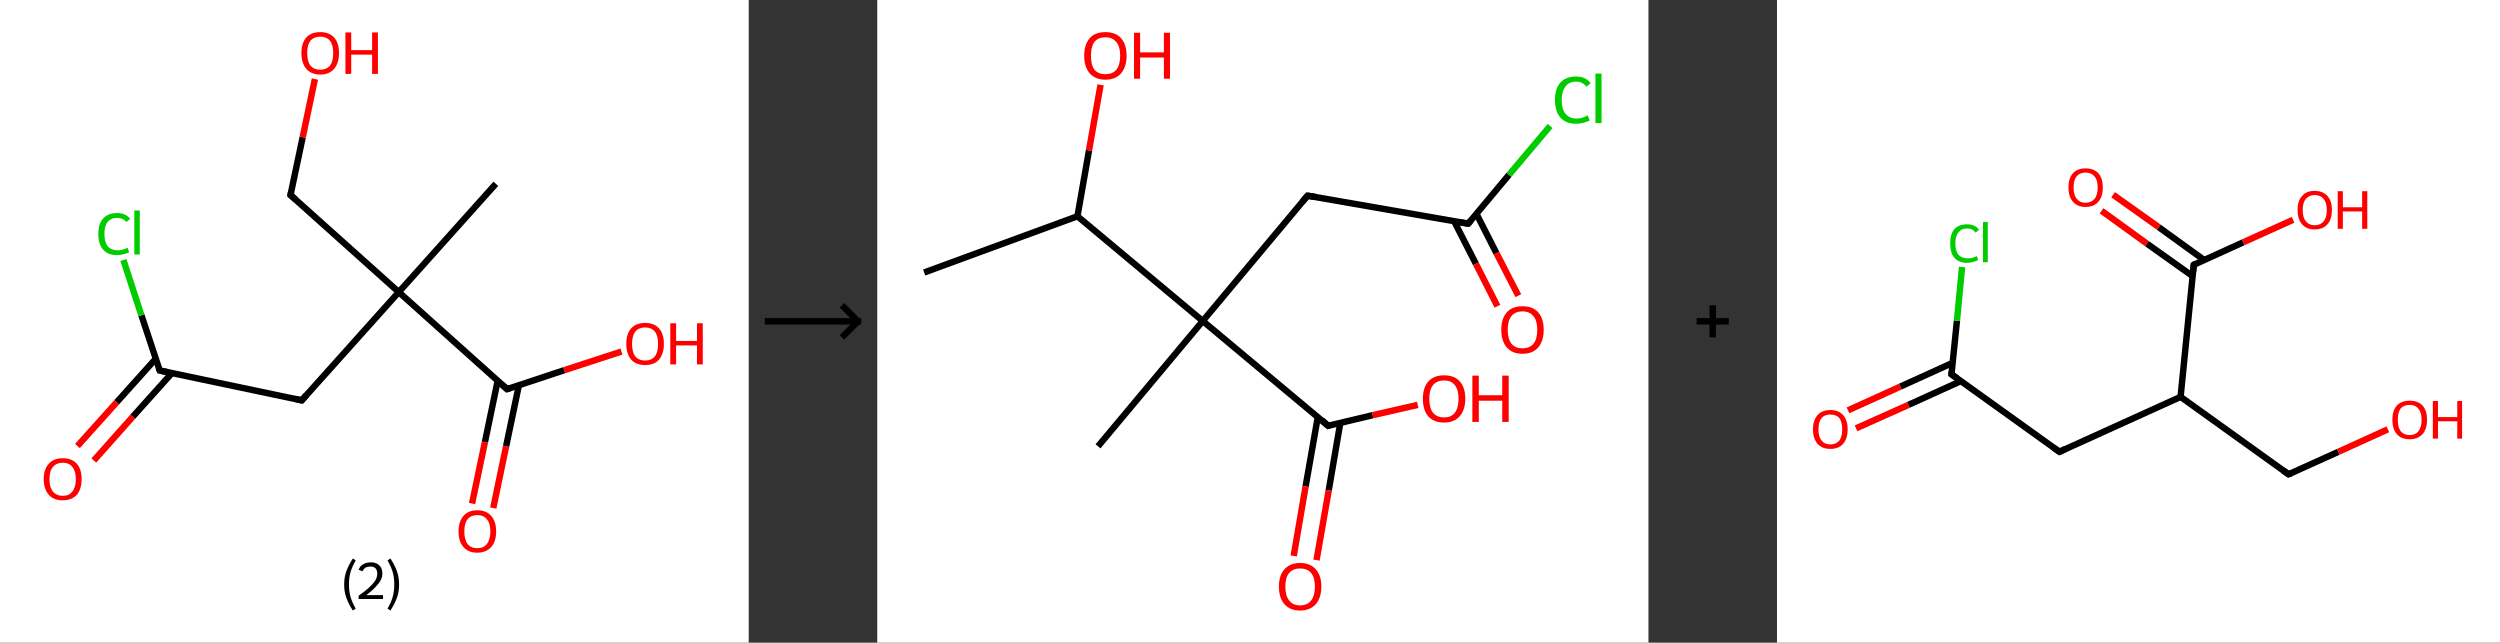 <?xml version='1.0' encoding='ASCII' standalone='yes'?>
<svg xmlns="http://www.w3.org/2000/svg" xmlns:xlink="http://www.w3.org/1999/xlink" version="1.1" width="778.0px" viewBox="0 0 778.0 200.0" height="200.0px">
  <rect x="0" y="0" width="778.0" height="200.0" fill="#333333" stroke="none"/>
  <g>
    <g transform="translate(0, 0) scale(1 1) "><!-- END OF HEADER -->
<rect style="opacity:1.0;fill:#FFFFFF;stroke:none" width="233.0" height="200.0" x="0.0" y="0.0"> </rect>
<path class="bond-0 atom-0 atom-1" d="M 154.3,57.2 L 124.1,90.9" style="fill:none;fill-rule:evenodd;stroke:#000000;stroke-width:2.0px;stroke-linecap:butt;stroke-linejoin:miter;stroke-opacity:1"/>
<path class="bond-1 atom-1 atom-2" d="M 124.1,90.9 L 90.4,60.7" style="fill:none;fill-rule:evenodd;stroke:#000000;stroke-width:2.0px;stroke-linecap:butt;stroke-linejoin:miter;stroke-opacity:1"/>
<path class="bond-2 atom-2 atom-3" d="M 90.4,60.7 L 94.2,42.7" style="fill:none;fill-rule:evenodd;stroke:#000000;stroke-width:2.0px;stroke-linecap:butt;stroke-linejoin:miter;stroke-opacity:1"/>
<path class="bond-2 atom-2 atom-3" d="M 94.2,42.7 L 98.0,24.6" style="fill:none;fill-rule:evenodd;stroke:#FF0000;stroke-width:2.0px;stroke-linecap:butt;stroke-linejoin:miter;stroke-opacity:1"/>
<path class="bond-3 atom-1 atom-4" d="M 124.1,90.9 L 93.9,124.6" style="fill:none;fill-rule:evenodd;stroke:#000000;stroke-width:2.0px;stroke-linecap:butt;stroke-linejoin:miter;stroke-opacity:1"/>
<path class="bond-4 atom-4 atom-5" d="M 93.9,124.6 L 49.7,115.3" style="fill:none;fill-rule:evenodd;stroke:#000000;stroke-width:2.0px;stroke-linecap:butt;stroke-linejoin:miter;stroke-opacity:1"/>
<path class="bond-5 atom-5 atom-6" d="M 48.5,111.6 L 36.3,125.2" style="fill:none;fill-rule:evenodd;stroke:#000000;stroke-width:2.0px;stroke-linecap:butt;stroke-linejoin:miter;stroke-opacity:1"/>
<path class="bond-5 atom-5 atom-6" d="M 36.3,125.2 L 24.1,138.8" style="fill:none;fill-rule:evenodd;stroke:#FF0000;stroke-width:2.0px;stroke-linecap:butt;stroke-linejoin:miter;stroke-opacity:1"/>
<path class="bond-5 atom-5 atom-6" d="M 53.5,116.1 L 41.3,129.7" style="fill:none;fill-rule:evenodd;stroke:#000000;stroke-width:2.0px;stroke-linecap:butt;stroke-linejoin:miter;stroke-opacity:1"/>
<path class="bond-5 atom-5 atom-6" d="M 41.3,129.7 L 29.2,143.3" style="fill:none;fill-rule:evenodd;stroke:#FF0000;stroke-width:2.0px;stroke-linecap:butt;stroke-linejoin:miter;stroke-opacity:1"/>
<path class="bond-6 atom-5 atom-7" d="M 49.7,115.3 L 44.0,98.1" style="fill:none;fill-rule:evenodd;stroke:#000000;stroke-width:2.0px;stroke-linecap:butt;stroke-linejoin:miter;stroke-opacity:1"/>
<path class="bond-6 atom-5 atom-7" d="M 44.0,98.1 L 38.4,80.9" style="fill:none;fill-rule:evenodd;stroke:#00CC00;stroke-width:2.0px;stroke-linecap:butt;stroke-linejoin:miter;stroke-opacity:1"/>
<path class="bond-7 atom-1 atom-8" d="M 124.1,90.9 L 157.8,121.1" style="fill:none;fill-rule:evenodd;stroke:#000000;stroke-width:2.0px;stroke-linecap:butt;stroke-linejoin:miter;stroke-opacity:1"/>
<path class="bond-8 atom-8 atom-9" d="M 154.9,118.4 L 150.9,137.6" style="fill:none;fill-rule:evenodd;stroke:#000000;stroke-width:2.0px;stroke-linecap:butt;stroke-linejoin:miter;stroke-opacity:1"/>
<path class="bond-8 atom-8 atom-9" d="M 150.9,137.6 L 146.9,156.7" style="fill:none;fill-rule:evenodd;stroke:#FF0000;stroke-width:2.0px;stroke-linecap:butt;stroke-linejoin:miter;stroke-opacity:1"/>
<path class="bond-8 atom-8 atom-9" d="M 161.5,119.8 L 157.5,138.9" style="fill:none;fill-rule:evenodd;stroke:#000000;stroke-width:2.0px;stroke-linecap:butt;stroke-linejoin:miter;stroke-opacity:1"/>
<path class="bond-8 atom-8 atom-9" d="M 157.5,138.9 L 153.5,158.1" style="fill:none;fill-rule:evenodd;stroke:#FF0000;stroke-width:2.0px;stroke-linecap:butt;stroke-linejoin:miter;stroke-opacity:1"/>
<path class="bond-9 atom-8 atom-10" d="M 157.8,121.1 L 175.6,115.2" style="fill:none;fill-rule:evenodd;stroke:#000000;stroke-width:2.0px;stroke-linecap:butt;stroke-linejoin:miter;stroke-opacity:1"/>
<path class="bond-9 atom-8 atom-10" d="M 175.6,115.2 L 193.4,109.4" style="fill:none;fill-rule:evenodd;stroke:#FF0000;stroke-width:2.0px;stroke-linecap:butt;stroke-linejoin:miter;stroke-opacity:1"/>
<path d="M 92.1,62.2 L 90.4,60.7 L 90.6,59.8" style="fill:none;stroke:#000000;stroke-width:2.0px;stroke-linecap:butt;stroke-linejoin:miter;stroke-opacity:1;"/>
<path d="M 95.4,122.9 L 93.9,124.6 L 91.7,124.1" style="fill:none;stroke:#000000;stroke-width:2.0px;stroke-linecap:butt;stroke-linejoin:miter;stroke-opacity:1;"/>
<path d="M 51.9,115.8 L 49.7,115.3 L 49.4,114.5" style="fill:none;stroke:#000000;stroke-width:2.0px;stroke-linecap:butt;stroke-linejoin:miter;stroke-opacity:1;"/>
<path d="M 156.1,119.6 L 157.8,121.1 L 158.7,120.8" style="fill:none;stroke:#000000;stroke-width:2.0px;stroke-linecap:butt;stroke-linejoin:miter;stroke-opacity:1;"/>
<path class="atom-3" d="M 93.8 16.5 Q 93.8 13.4, 95.3 11.7 Q 96.8 10.0, 99.7 10.0 Q 102.5 10.0, 104.0 11.7 Q 105.5 13.4, 105.5 16.5 Q 105.5 19.6, 104.0 21.4 Q 102.5 23.2, 99.7 23.2 Q 96.8 23.2, 95.3 21.4 Q 93.8 19.6, 93.8 16.5 M 99.7 21.7 Q 101.6 21.7, 102.7 20.4 Q 103.7 19.1, 103.7 16.5 Q 103.7 14.0, 102.7 12.7 Q 101.6 11.4, 99.7 11.4 Q 97.7 11.4, 96.6 12.7 Q 95.6 14.0, 95.6 16.5 Q 95.6 19.1, 96.6 20.4 Q 97.7 21.7, 99.7 21.7 " fill="#FF0000"/>
<path class="atom-3" d="M 107.5 10.1 L 109.3 10.1 L 109.3 15.6 L 115.8 15.6 L 115.8 10.1 L 117.6 10.1 L 117.6 23.0 L 115.8 23.0 L 115.8 17.0 L 109.3 17.0 L 109.3 23.0 L 107.5 23.0 L 107.5 10.1 " fill="#FF0000"/>
<path class="atom-6" d="M 13.6 149.1 Q 13.6 146.0, 15.2 144.3 Q 16.7 142.6, 19.5 142.6 Q 22.4 142.6, 23.9 144.3 Q 25.4 146.0, 25.4 149.1 Q 25.4 152.2, 23.9 154.0 Q 22.3 155.7, 19.5 155.7 Q 16.7 155.7, 15.2 154.0 Q 13.6 152.2, 13.6 149.1 M 19.5 154.3 Q 21.5 154.3, 22.5 153.0 Q 23.6 151.6, 23.6 149.1 Q 23.6 146.6, 22.5 145.3 Q 21.5 144.0, 19.5 144.0 Q 17.6 144.0, 16.5 145.3 Q 15.4 146.5, 15.4 149.1 Q 15.4 151.7, 16.5 153.0 Q 17.6 154.3, 19.5 154.3 " fill="#FF0000"/>
<path class="atom-7" d="M 30.6 72.8 Q 30.6 69.6, 32.1 68.0 Q 33.6 66.3, 36.5 66.3 Q 39.1 66.3, 40.5 68.1 L 39.3 69.1 Q 38.3 67.8, 36.5 67.8 Q 34.5 67.8, 33.5 69.1 Q 32.5 70.3, 32.5 72.8 Q 32.5 75.3, 33.5 76.6 Q 34.6 77.9, 36.7 77.9 Q 38.1 77.9, 39.7 77.1 L 40.2 78.5 Q 39.5 78.9, 38.5 79.1 Q 37.5 79.4, 36.4 79.4 Q 33.6 79.4, 32.1 77.7 Q 30.6 76.0, 30.6 72.8 " fill="#00CC00"/>
<path class="atom-7" d="M 41.8 65.5 L 43.5 65.5 L 43.5 79.2 L 41.8 79.2 L 41.8 65.5 " fill="#00CC00"/>
<path class="atom-9" d="M 142.7 165.4 Q 142.7 162.3, 144.2 160.6 Q 145.7 158.8, 148.5 158.8 Q 151.4 158.8, 152.9 160.6 Q 154.4 162.3, 154.4 165.4 Q 154.4 168.5, 152.9 170.2 Q 151.3 172.0, 148.5 172.0 Q 145.7 172.0, 144.2 170.2 Q 142.7 168.5, 142.7 165.4 M 148.5 170.6 Q 150.5 170.6, 151.5 169.3 Q 152.6 167.9, 152.6 165.4 Q 152.6 162.8, 151.5 161.6 Q 150.5 160.3, 148.5 160.3 Q 146.6 160.3, 145.5 161.6 Q 144.5 162.8, 144.5 165.4 Q 144.5 167.9, 145.5 169.3 Q 146.6 170.6, 148.5 170.6 " fill="#FF0000"/>
<path class="atom-10" d="M 194.9 107.0 Q 194.9 103.9, 196.4 102.2 Q 197.9 100.5, 200.8 100.5 Q 203.6 100.5, 205.1 102.2 Q 206.6 103.9, 206.6 107.0 Q 206.6 110.1, 205.1 111.9 Q 203.6 113.6, 200.8 113.6 Q 197.9 113.6, 196.4 111.9 Q 194.9 110.1, 194.9 107.0 M 200.8 112.2 Q 202.7 112.2, 203.8 110.9 Q 204.8 109.6, 204.8 107.0 Q 204.8 104.5, 203.8 103.2 Q 202.7 101.9, 200.8 101.9 Q 198.8 101.9, 197.7 103.2 Q 196.7 104.5, 196.7 107.0 Q 196.7 109.6, 197.7 110.9 Q 198.8 112.2, 200.8 112.2 " fill="#FF0000"/>
<path class="atom-10" d="M 208.6 100.6 L 210.4 100.6 L 210.4 106.1 L 216.9 106.1 L 216.9 100.6 L 218.7 100.6 L 218.7 113.4 L 216.9 113.4 L 216.9 107.5 L 210.4 107.5 L 210.4 113.4 L 208.6 113.4 L 208.6 100.6 " fill="#FF0000"/>
<path class="legend" d="M 107.1 181.9 Q 107.1 179.6, 107.8 177.7 Q 108.5 175.8, 109.8 173.8 L 110.7 174.4 Q 109.6 176.3, 109.1 178.0 Q 108.6 179.7, 108.6 181.9 Q 108.6 184.0, 109.1 185.8 Q 109.6 187.5, 110.7 189.4 L 109.8 190.0 Q 108.5 188.0, 107.8 186.1 Q 107.1 184.2, 107.1 181.9 " fill="#000000"/>
<path class="legend" d="M 111.6 177.3 Q 112.0 176.2, 113.0 175.6 Q 114.0 175.0, 115.4 175.0 Q 117.1 175.0, 118.0 175.9 Q 119.0 176.8, 119.0 178.5 Q 119.0 180.2, 117.7 181.7 Q 116.5 183.3, 114.0 185.2 L 119.2 185.2 L 119.2 186.4 L 111.6 186.4 L 111.6 185.4 Q 113.7 183.9, 114.9 182.8 Q 116.2 181.6, 116.8 180.6 Q 117.4 179.6, 117.4 178.6 Q 117.4 177.5, 116.9 176.9 Q 116.3 176.3, 115.4 176.3 Q 114.5 176.3, 113.8 176.6 Q 113.2 177.0, 112.8 177.8 L 111.6 177.3 " fill="#000000"/>
<path class="legend" d="M 124.2 181.9 Q 124.2 184.2, 123.5 186.1 Q 122.8 188.0, 121.5 190.0 L 120.6 189.4 Q 121.7 187.5, 122.2 185.8 Q 122.7 184.0, 122.7 181.9 Q 122.7 179.7, 122.2 178.0 Q 121.7 176.3, 120.6 174.4 L 121.5 173.8 Q 122.8 175.8, 123.5 177.7 Q 124.2 179.6, 124.2 181.9 " fill="#000000"/>
</g>
    <g transform="translate(233.0, 0) scale(1 1) "><line x1="5" y1="100" x2="35" y2="100" style="stroke:rgb(0,0,0);stroke-width:2"/>
  <line x1="34" y1="100" x2="29" y2="95" style="stroke:rgb(0,0,0);stroke-width:2"/>
  <line x1="34" y1="100" x2="29" y2="105" style="stroke:rgb(0,0,0);stroke-width:2"/>
</g>
    <g transform="translate(273.0, 0) scale(1 1) "><!-- END OF HEADER -->
<rect style="opacity:1.0;fill:#FFFFFF;stroke:none" width="240.0" height="200.0" x="0.0" y="0.0"> </rect>
<path class="bond-0 atom-0 atom-1" d="M 14.6,84.8 L 62.3,67.3" style="fill:none;fill-rule:evenodd;stroke:#000000;stroke-width:2.0px;stroke-linecap:butt;stroke-linejoin:miter;stroke-opacity:1"/>
<path class="bond-1 atom-1 atom-2" d="M 62.3,67.3 L 65.9,46.8" style="fill:none;fill-rule:evenodd;stroke:#000000;stroke-width:2.0px;stroke-linecap:butt;stroke-linejoin:miter;stroke-opacity:1"/>
<path class="bond-1 atom-1 atom-2" d="M 65.9,46.8 L 69.5,26.4" style="fill:none;fill-rule:evenodd;stroke:#FF0000;stroke-width:2.0px;stroke-linecap:butt;stroke-linejoin:miter;stroke-opacity:1"/>
<path class="bond-2 atom-1 atom-3" d="M 62.3,67.3 L 101.3,99.9" style="fill:none;fill-rule:evenodd;stroke:#000000;stroke-width:2.0px;stroke-linecap:butt;stroke-linejoin:miter;stroke-opacity:1"/>
<path class="bond-3 atom-3 atom-4" d="M 101.3,99.9 L 68.7,138.9" style="fill:none;fill-rule:evenodd;stroke:#000000;stroke-width:2.0px;stroke-linecap:butt;stroke-linejoin:miter;stroke-opacity:1"/>
<path class="bond-4 atom-3 atom-5" d="M 101.3,99.9 L 133.9,60.9" style="fill:none;fill-rule:evenodd;stroke:#000000;stroke-width:2.0px;stroke-linecap:butt;stroke-linejoin:miter;stroke-opacity:1"/>
<path class="bond-5 atom-5 atom-6" d="M 133.9,60.9 L 183.9,69.6" style="fill:none;fill-rule:evenodd;stroke:#000000;stroke-width:2.0px;stroke-linecap:butt;stroke-linejoin:miter;stroke-opacity:1"/>
<path class="bond-6 atom-6 atom-7" d="M 179.5,68.8 L 186.3,82.1" style="fill:none;fill-rule:evenodd;stroke:#000000;stroke-width:2.0px;stroke-linecap:butt;stroke-linejoin:miter;stroke-opacity:1"/>
<path class="bond-6 atom-6 atom-7" d="M 186.3,82.1 L 193.0,95.3" style="fill:none;fill-rule:evenodd;stroke:#FF0000;stroke-width:2.0px;stroke-linecap:butt;stroke-linejoin:miter;stroke-opacity:1"/>
<path class="bond-6 atom-6 atom-7" d="M 186.5,66.6 L 192.7,78.8" style="fill:none;fill-rule:evenodd;stroke:#000000;stroke-width:2.0px;stroke-linecap:butt;stroke-linejoin:miter;stroke-opacity:1"/>
<path class="bond-6 atom-6 atom-7" d="M 192.7,78.8 L 199.5,92.0" style="fill:none;fill-rule:evenodd;stroke:#FF0000;stroke-width:2.0px;stroke-linecap:butt;stroke-linejoin:miter;stroke-opacity:1"/>
<path class="bond-7 atom-6 atom-8" d="M 183.9,69.6 L 196.6,54.4" style="fill:none;fill-rule:evenodd;stroke:#000000;stroke-width:2.0px;stroke-linecap:butt;stroke-linejoin:miter;stroke-opacity:1"/>
<path class="bond-7 atom-6 atom-8" d="M 196.6,54.4 L 209.4,39.2" style="fill:none;fill-rule:evenodd;stroke:#00CC00;stroke-width:2.0px;stroke-linecap:butt;stroke-linejoin:miter;stroke-opacity:1"/>
<path class="bond-8 atom-3 atom-9" d="M 101.3,99.9 L 140.3,132.5" style="fill:none;fill-rule:evenodd;stroke:#000000;stroke-width:2.0px;stroke-linecap:butt;stroke-linejoin:miter;stroke-opacity:1"/>
<path class="bond-9 atom-9 atom-10" d="M 137.1,129.8 L 133.3,151.4" style="fill:none;fill-rule:evenodd;stroke:#000000;stroke-width:2.0px;stroke-linecap:butt;stroke-linejoin:miter;stroke-opacity:1"/>
<path class="bond-9 atom-9 atom-10" d="M 133.3,151.4 L 129.6,173.0" style="fill:none;fill-rule:evenodd;stroke:#FF0000;stroke-width:2.0px;stroke-linecap:butt;stroke-linejoin:miter;stroke-opacity:1"/>
<path class="bond-9 atom-9 atom-10" d="M 144.1,131.6 L 140.5,152.6" style="fill:none;fill-rule:evenodd;stroke:#000000;stroke-width:2.0px;stroke-linecap:butt;stroke-linejoin:miter;stroke-opacity:1"/>
<path class="bond-9 atom-9 atom-10" d="M 140.5,152.6 L 136.7,174.3" style="fill:none;fill-rule:evenodd;stroke:#FF0000;stroke-width:2.0px;stroke-linecap:butt;stroke-linejoin:miter;stroke-opacity:1"/>
<path class="bond-10 atom-9 atom-11" d="M 140.3,132.5 L 154.2,129.2" style="fill:none;fill-rule:evenodd;stroke:#000000;stroke-width:2.0px;stroke-linecap:butt;stroke-linejoin:miter;stroke-opacity:1"/>
<path class="bond-10 atom-9 atom-11" d="M 154.2,129.2 L 168.2,126.0" style="fill:none;fill-rule:evenodd;stroke:#FF0000;stroke-width:2.0px;stroke-linecap:butt;stroke-linejoin:miter;stroke-opacity:1"/>
<path d="M 132.3,62.8 L 133.9,60.9 L 136.4,61.3" style="fill:none;stroke:#000000;stroke-width:2.0px;stroke-linecap:butt;stroke-linejoin:miter;stroke-opacity:1;"/>
<path d="M 181.4,69.2 L 183.9,69.6 L 184.6,68.8" style="fill:none;stroke:#000000;stroke-width:2.0px;stroke-linecap:butt;stroke-linejoin:miter;stroke-opacity:1;"/>
<path d="M 138.4,130.8 L 140.3,132.5 L 141.0,132.3" style="fill:none;stroke:#000000;stroke-width:2.0px;stroke-linecap:butt;stroke-linejoin:miter;stroke-opacity:1;"/>
<path class="atom-2" d="M 64.4 17.3 Q 64.4 13.9, 66.1 11.9 Q 67.8 10.0, 71.0 10.0 Q 74.2 10.0, 75.9 11.9 Q 77.6 13.9, 77.6 17.3 Q 77.6 20.8, 75.9 22.8 Q 74.2 24.8, 71.0 24.8 Q 67.9 24.8, 66.1 22.8 Q 64.4 20.8, 64.4 17.3 M 71.0 23.1 Q 73.2 23.1, 74.4 21.7 Q 75.6 20.2, 75.6 17.3 Q 75.6 14.5, 74.4 13.1 Q 73.2 11.6, 71.0 11.6 Q 68.8 11.6, 67.6 13.0 Q 66.5 14.5, 66.5 17.3 Q 66.5 20.2, 67.6 21.7 Q 68.8 23.1, 71.0 23.1 " fill="#FF0000"/>
<path class="atom-2" d="M 79.9 10.2 L 81.8 10.2 L 81.8 16.3 L 89.2 16.3 L 89.2 10.2 L 91.1 10.2 L 91.1 24.5 L 89.2 24.5 L 89.2 17.9 L 81.8 17.9 L 81.8 24.5 L 79.9 24.5 L 79.9 10.2 " fill="#FF0000"/>
<path class="atom-7" d="M 194.2 102.6 Q 194.2 99.2, 195.9 97.2 Q 197.6 95.3, 200.8 95.3 Q 204.0 95.3, 205.7 97.2 Q 207.4 99.2, 207.4 102.6 Q 207.4 106.1, 205.7 108.1 Q 204.0 110.1, 200.8 110.1 Q 197.6 110.1, 195.9 108.1 Q 194.2 106.1, 194.2 102.6 M 200.8 108.4 Q 203.0 108.4, 204.2 107.0 Q 205.4 105.5, 205.4 102.6 Q 205.4 99.8, 204.2 98.4 Q 203.0 96.9, 200.8 96.9 Q 198.6 96.9, 197.4 98.3 Q 196.2 99.8, 196.2 102.6 Q 196.2 105.5, 197.4 107.0 Q 198.6 108.4, 200.8 108.4 " fill="#FF0000"/>
<path class="atom-8" d="M 210.9 31.1 Q 210.9 27.5, 212.6 25.7 Q 214.3 23.8, 217.5 23.8 Q 220.5 23.8, 222.0 25.9 L 220.7 27.0 Q 219.5 25.4, 217.5 25.4 Q 215.3 25.4, 214.2 26.9 Q 213.0 28.4, 213.0 31.1 Q 213.0 34.0, 214.2 35.4 Q 215.4 36.9, 217.7 36.9 Q 219.3 36.9, 221.1 35.9 L 221.7 37.5 Q 221.0 37.9, 219.8 38.2 Q 218.7 38.5, 217.4 38.5 Q 214.3 38.5, 212.6 36.6 Q 210.9 34.7, 210.9 31.1 " fill="#00CC00"/>
<path class="atom-8" d="M 223.5 22.9 L 225.4 22.9 L 225.4 38.3 L 223.5 38.3 L 223.5 22.9 " fill="#00CC00"/>
<path class="atom-10" d="M 125.0 182.5 Q 125.0 179.1, 126.7 177.2 Q 128.4 175.2, 131.6 175.2 Q 134.8 175.2, 136.5 177.2 Q 138.2 179.1, 138.2 182.5 Q 138.2 186.0, 136.5 188.0 Q 134.7 190.0, 131.6 190.0 Q 128.4 190.0, 126.7 188.0 Q 125.0 186.1, 125.0 182.5 M 131.6 188.4 Q 133.8 188.4, 135.0 186.9 Q 136.2 185.4, 136.2 182.5 Q 136.2 179.7, 135.0 178.3 Q 133.8 176.9, 131.6 176.9 Q 129.4 176.9, 128.2 178.3 Q 127.0 179.7, 127.0 182.5 Q 127.0 185.4, 128.2 186.9 Q 129.4 188.4, 131.6 188.4 " fill="#FF0000"/>
<path class="atom-11" d="M 169.8 124.1 Q 169.8 120.6, 171.5 118.7 Q 173.2 116.8, 176.4 116.8 Q 179.6 116.8, 181.3 118.7 Q 183.0 120.6, 183.0 124.1 Q 183.0 127.6, 181.2 129.6 Q 179.5 131.5, 176.4 131.5 Q 173.2 131.5, 171.5 129.6 Q 169.8 127.6, 169.8 124.1 M 176.4 129.9 Q 178.6 129.9, 179.7 128.5 Q 180.9 127.0, 180.9 124.1 Q 180.9 121.3, 179.7 119.8 Q 178.6 118.4, 176.4 118.4 Q 174.2 118.4, 173.0 119.8 Q 171.8 121.2, 171.8 124.1 Q 171.8 127.0, 173.0 128.5 Q 174.2 129.9, 176.4 129.9 " fill="#FF0000"/>
<path class="atom-11" d="M 185.2 116.9 L 187.2 116.9 L 187.2 123.0 L 194.5 123.0 L 194.5 116.9 L 196.5 116.9 L 196.5 131.3 L 194.5 131.3 L 194.5 124.7 L 187.2 124.7 L 187.2 131.3 L 185.2 131.3 L 185.2 116.9 " fill="#FF0000"/>
</g>
    <g transform="translate(513.0, 0) scale(1 1) "><line x1="15" y1="100" x2="25" y2="100" style="stroke:rgb(0,0,0);stroke-width:2"/>
  <line x1="20" y1="95" x2="20" y2="105" style="stroke:rgb(0,0,0);stroke-width:2"/>
</g>
    <g transform="translate(553.0, 0) scale(1 1) "><!-- END OF HEADER -->
<rect style="opacity:1.0;fill:#FFFFFF;stroke:none" width="225.0" height="200.0" x="0.0" y="0.0"> </rect>
<path class="bond-0 atom-0 atom-1" d="M 22.1,127.7 L 38.4,120.3" style="fill:none;fill-rule:evenodd;stroke:#FF0000;stroke-width:2.0px;stroke-linecap:butt;stroke-linejoin:miter;stroke-opacity:1"/>
<path class="bond-0 atom-0 atom-1" d="M 38.4,120.3 L 54.7,112.9" style="fill:none;fill-rule:evenodd;stroke:#000000;stroke-width:2.0px;stroke-linecap:butt;stroke-linejoin:miter;stroke-opacity:1"/>
<path class="bond-0 atom-0 atom-1" d="M 24.6,133.3 L 40.9,126.0" style="fill:none;fill-rule:evenodd;stroke:#FF0000;stroke-width:2.0px;stroke-linecap:butt;stroke-linejoin:miter;stroke-opacity:1"/>
<path class="bond-0 atom-0 atom-1" d="M 40.9,126.0 L 57.2,118.6" style="fill:none;fill-rule:evenodd;stroke:#000000;stroke-width:2.0px;stroke-linecap:butt;stroke-linejoin:miter;stroke-opacity:1"/>
<path class="bond-1 atom-1 atom-2" d="M 54.3,116.5 L 56.0,99.8" style="fill:none;fill-rule:evenodd;stroke:#000000;stroke-width:2.0px;stroke-linecap:butt;stroke-linejoin:miter;stroke-opacity:1"/>
<path class="bond-1 atom-1 atom-2" d="M 56.0,99.8 L 57.6,83.1" style="fill:none;fill-rule:evenodd;stroke:#00CC00;stroke-width:2.0px;stroke-linecap:butt;stroke-linejoin:miter;stroke-opacity:1"/>
<path class="bond-2 atom-1 atom-3" d="M 54.3,116.5 L 87.9,140.6" style="fill:none;fill-rule:evenodd;stroke:#000000;stroke-width:2.0px;stroke-linecap:butt;stroke-linejoin:miter;stroke-opacity:1"/>
<path class="bond-3 atom-3 atom-4" d="M 87.9,140.6 L 125.6,123.5" style="fill:none;fill-rule:evenodd;stroke:#000000;stroke-width:2.0px;stroke-linecap:butt;stroke-linejoin:miter;stroke-opacity:1"/>
<path class="bond-4 atom-4 atom-5" d="M 125.6,123.5 L 159.2,147.6" style="fill:none;fill-rule:evenodd;stroke:#000000;stroke-width:2.0px;stroke-linecap:butt;stroke-linejoin:miter;stroke-opacity:1"/>
<path class="bond-5 atom-5 atom-6" d="M 159.2,147.6 L 174.7,140.6" style="fill:none;fill-rule:evenodd;stroke:#000000;stroke-width:2.0px;stroke-linecap:butt;stroke-linejoin:miter;stroke-opacity:1"/>
<path class="bond-5 atom-5 atom-6" d="M 174.7,140.6 L 190.1,133.6" style="fill:none;fill-rule:evenodd;stroke:#FF0000;stroke-width:2.0px;stroke-linecap:butt;stroke-linejoin:miter;stroke-opacity:1"/>
<path class="bond-6 atom-4 atom-7" d="M 125.6,123.5 L 129.7,82.4" style="fill:none;fill-rule:evenodd;stroke:#000000;stroke-width:2.0px;stroke-linecap:butt;stroke-linejoin:miter;stroke-opacity:1"/>
<path class="bond-7 atom-7 atom-8" d="M 132.9,80.9 L 118.8,70.7" style="fill:none;fill-rule:evenodd;stroke:#000000;stroke-width:2.0px;stroke-linecap:butt;stroke-linejoin:miter;stroke-opacity:1"/>
<path class="bond-7 atom-7 atom-8" d="M 118.8,70.7 L 104.6,60.6" style="fill:none;fill-rule:evenodd;stroke:#FF0000;stroke-width:2.0px;stroke-linecap:butt;stroke-linejoin:miter;stroke-opacity:1"/>
<path class="bond-7 atom-7 atom-8" d="M 129.3,85.9 L 115.1,75.8" style="fill:none;fill-rule:evenodd;stroke:#000000;stroke-width:2.0px;stroke-linecap:butt;stroke-linejoin:miter;stroke-opacity:1"/>
<path class="bond-7 atom-7 atom-8" d="M 115.1,75.8 L 101.0,65.6" style="fill:none;fill-rule:evenodd;stroke:#FF0000;stroke-width:2.0px;stroke-linecap:butt;stroke-linejoin:miter;stroke-opacity:1"/>
<path class="bond-8 atom-7 atom-9" d="M 129.7,82.4 L 145.1,75.4" style="fill:none;fill-rule:evenodd;stroke:#000000;stroke-width:2.0px;stroke-linecap:butt;stroke-linejoin:miter;stroke-opacity:1"/>
<path class="bond-8 atom-7 atom-9" d="M 145.1,75.4 L 160.6,68.4" style="fill:none;fill-rule:evenodd;stroke:#FF0000;stroke-width:2.0px;stroke-linecap:butt;stroke-linejoin:miter;stroke-opacity:1"/>
<path d="M 54.4,115.7 L 54.3,116.5 L 56.0,117.7" style="fill:none;stroke:#000000;stroke-width:2.0px;stroke-linecap:butt;stroke-linejoin:miter;stroke-opacity:1;"/>
<path d="M 86.2,139.4 L 87.9,140.6 L 89.8,139.7" style="fill:none;stroke:#000000;stroke-width:2.0px;stroke-linecap:butt;stroke-linejoin:miter;stroke-opacity:1;"/>
<path d="M 157.5,146.4 L 159.2,147.6 L 160.0,147.3" style="fill:none;stroke:#000000;stroke-width:2.0px;stroke-linecap:butt;stroke-linejoin:miter;stroke-opacity:1;"/>
<path d="M 129.5,84.4 L 129.7,82.4 L 130.4,82.0" style="fill:none;stroke:#000000;stroke-width:2.0px;stroke-linecap:butt;stroke-linejoin:miter;stroke-opacity:1;"/>
<path class="atom-0" d="M 11.2 133.6 Q 11.2 130.8, 12.6 129.2 Q 14.0 127.6, 16.6 127.6 Q 19.2 127.6, 20.6 129.2 Q 22.0 130.8, 22.0 133.6 Q 22.0 136.4, 20.6 138.1 Q 19.2 139.7, 16.6 139.7 Q 14.0 139.7, 12.6 138.1 Q 11.2 136.5, 11.2 133.6 M 16.6 138.3 Q 18.4 138.3, 19.4 137.1 Q 20.3 135.9, 20.3 133.6 Q 20.3 131.3, 19.4 130.1 Q 18.4 129.0, 16.6 129.0 Q 14.8 129.0, 13.9 130.1 Q 12.9 131.3, 12.9 133.6 Q 12.9 136.0, 13.9 137.1 Q 14.8 138.3, 16.6 138.3 " fill="#FF0000"/>
<path class="atom-2" d="M 53.9 75.7 Q 53.9 72.8, 55.2 71.3 Q 56.6 69.8, 59.2 69.8 Q 61.6 69.8, 62.9 71.5 L 61.8 72.4 Q 60.9 71.1, 59.2 71.1 Q 57.4 71.1, 56.5 72.3 Q 55.5 73.5, 55.5 75.7 Q 55.5 78.1, 56.5 79.3 Q 57.5 80.4, 59.4 80.4 Q 60.7 80.4, 62.2 79.7 L 62.6 80.9 Q 62.0 81.3, 61.1 81.5 Q 60.2 81.8, 59.1 81.8 Q 56.6 81.8, 55.2 80.2 Q 53.9 78.7, 53.9 75.7 " fill="#00CC00"/>
<path class="atom-2" d="M 64.1 69.1 L 65.6 69.1 L 65.6 81.6 L 64.1 81.6 L 64.1 69.1 " fill="#00CC00"/>
<path class="atom-6" d="M 191.5 130.6 Q 191.5 127.8, 192.9 126.2 Q 194.3 124.7, 196.9 124.7 Q 199.5 124.7, 200.9 126.2 Q 202.3 127.8, 202.3 130.6 Q 202.3 133.5, 200.9 135.1 Q 199.4 136.7, 196.9 136.7 Q 194.3 136.7, 192.9 135.1 Q 191.5 133.5, 191.5 130.6 M 196.9 135.4 Q 198.7 135.4, 199.6 134.2 Q 200.6 133.0, 200.6 130.6 Q 200.6 128.3, 199.6 127.2 Q 198.7 126.0, 196.9 126.0 Q 195.1 126.0, 194.1 127.1 Q 193.2 128.3, 193.2 130.6 Q 193.2 133.0, 194.1 134.2 Q 195.1 135.4, 196.9 135.4 " fill="#FF0000"/>
<path class="atom-6" d="M 204.1 124.8 L 205.7 124.8 L 205.7 129.8 L 211.7 129.8 L 211.7 124.8 L 213.2 124.8 L 213.2 136.5 L 211.7 136.5 L 211.7 131.1 L 205.7 131.1 L 205.7 136.5 L 204.1 136.5 L 204.1 124.8 " fill="#FF0000"/>
<path class="atom-8" d="M 90.7 58.3 Q 90.7 55.5, 92.1 53.9 Q 93.5 52.4, 96.0 52.4 Q 98.6 52.4, 100.0 53.9 Q 101.4 55.5, 101.4 58.3 Q 101.4 61.2, 100.0 62.8 Q 98.6 64.4, 96.0 64.4 Q 93.5 64.4, 92.1 62.8 Q 90.7 61.2, 90.7 58.3 M 96.0 63.1 Q 97.8 63.1, 98.8 61.9 Q 99.8 60.7, 99.8 58.3 Q 99.8 56.0, 98.8 54.9 Q 97.8 53.7, 96.0 53.7 Q 94.3 53.7, 93.3 54.8 Q 92.3 56.0, 92.3 58.3 Q 92.3 60.7, 93.3 61.9 Q 94.3 63.1, 96.0 63.1 " fill="#FF0000"/>
<path class="atom-9" d="M 162.0 65.4 Q 162.0 62.5, 163.4 61.0 Q 164.7 59.4, 167.3 59.4 Q 169.9 59.4, 171.3 61.0 Q 172.7 62.5, 172.7 65.4 Q 172.7 68.2, 171.3 69.8 Q 169.9 71.4, 167.3 71.4 Q 164.8 71.4, 163.4 69.8 Q 162.0 68.2, 162.0 65.4 M 167.3 70.1 Q 169.1 70.1, 170.1 68.9 Q 171.1 67.7, 171.1 65.4 Q 171.1 63.1, 170.1 61.9 Q 169.1 60.7, 167.3 60.7 Q 165.6 60.7, 164.6 61.9 Q 163.6 63.0, 163.6 65.4 Q 163.6 67.7, 164.6 68.9 Q 165.6 70.1, 167.3 70.1 " fill="#FF0000"/>
<path class="atom-9" d="M 174.5 59.5 L 176.1 59.5 L 176.1 64.5 L 182.1 64.5 L 182.1 59.5 L 183.7 59.5 L 183.7 71.2 L 182.1 71.2 L 182.1 65.8 L 176.1 65.8 L 176.1 71.2 L 174.5 71.2 L 174.5 59.5 " fill="#FF0000"/>
</g>
  </g>
</svg>

